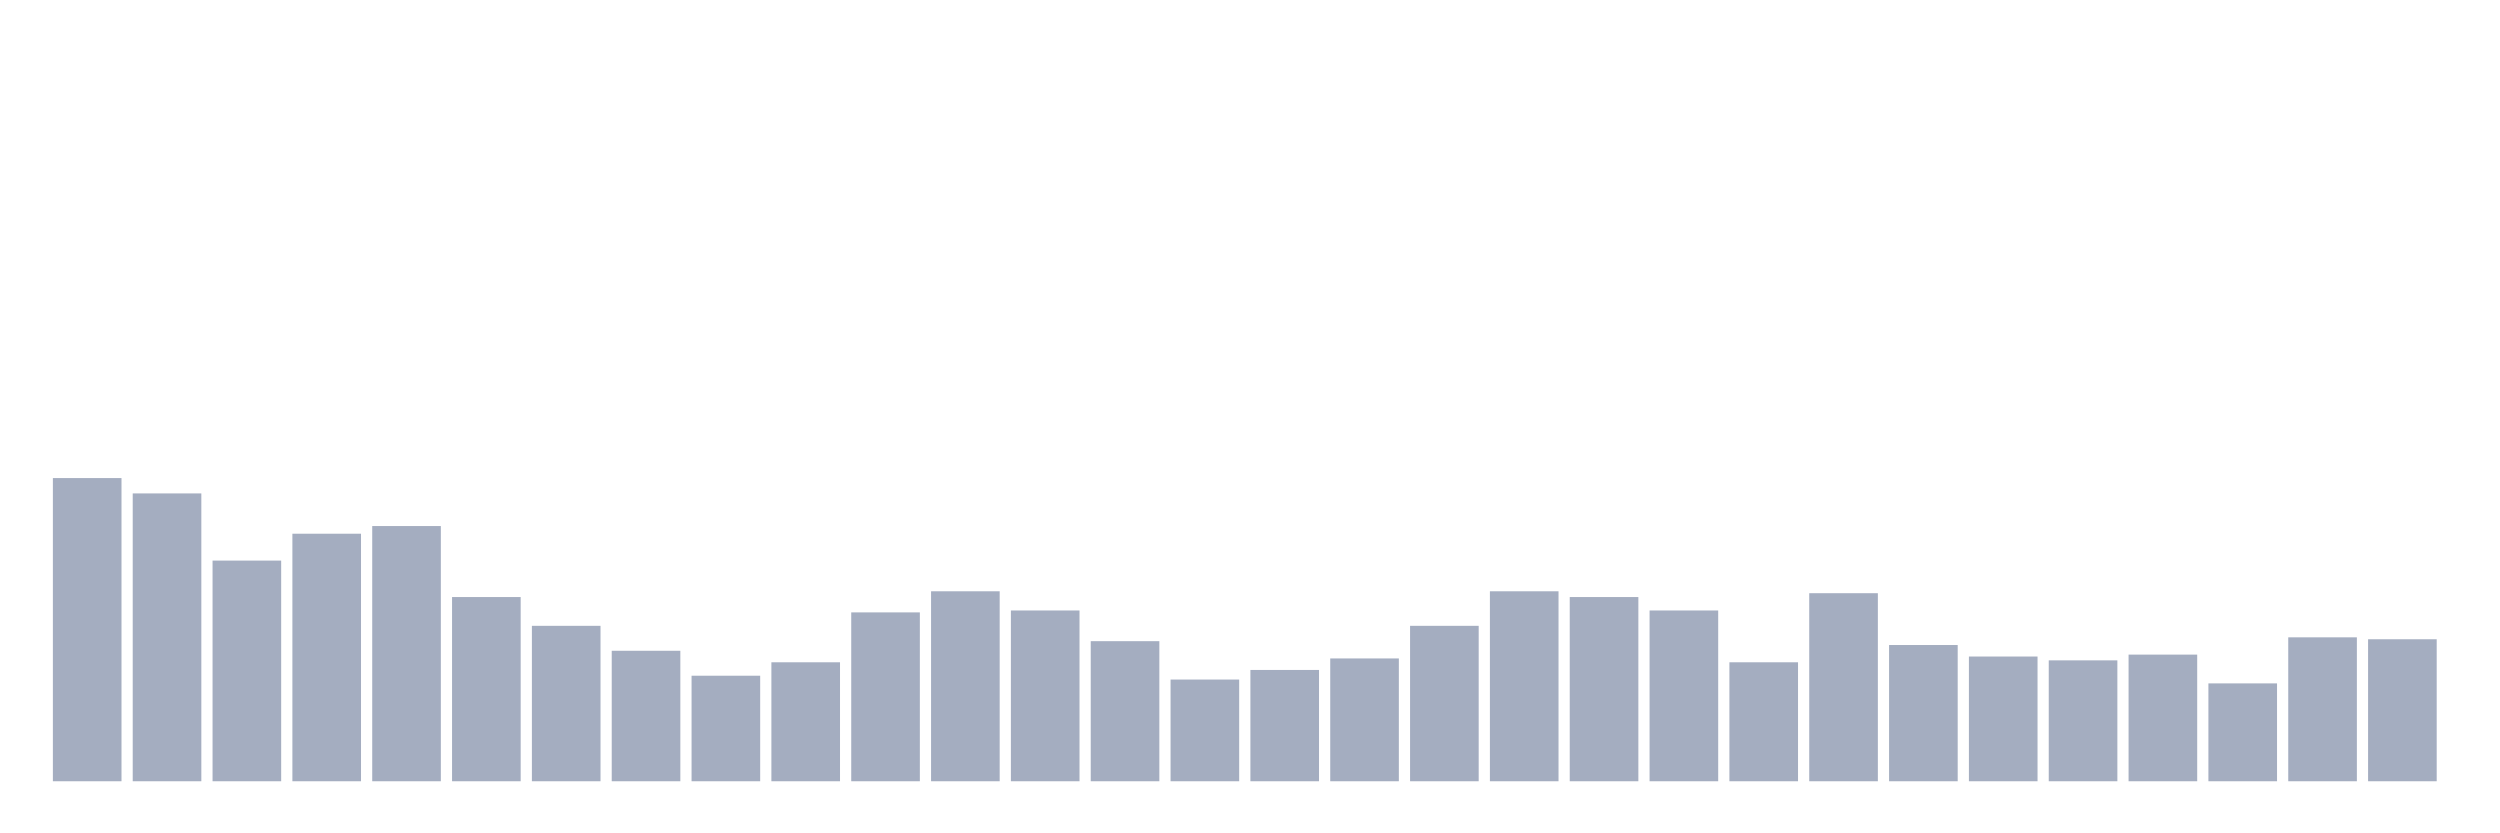 <svg xmlns="http://www.w3.org/2000/svg" viewBox="0 0 480 160"><g transform="translate(10,10)"><rect class="bar" x="0.153" width="13.175" y="81.789" height="58.211" fill="rgb(164,173,192)"></rect><rect class="bar" x="15.482" width="13.175" y="84.737" height="55.263" fill="rgb(164,173,192)"></rect><rect class="bar" x="30.81" width="13.175" y="97.632" height="42.368" fill="rgb(164,173,192)"></rect><rect class="bar" x="46.138" width="13.175" y="92.474" height="47.526" fill="rgb(164,173,192)"></rect><rect class="bar" x="61.466" width="13.175" y="91" height="49" fill="rgb(164,173,192)"></rect><rect class="bar" x="76.794" width="13.175" y="104.632" height="35.368" fill="rgb(164,173,192)"></rect><rect class="bar" x="92.123" width="13.175" y="110.158" height="29.842" fill="rgb(164,173,192)"></rect><rect class="bar" x="107.451" width="13.175" y="114.947" height="25.053" fill="rgb(164,173,192)"></rect><rect class="bar" x="122.779" width="13.175" y="119.737" height="20.263" fill="rgb(164,173,192)"></rect><rect class="bar" x="138.107" width="13.175" y="117.158" height="22.842" fill="rgb(164,173,192)"></rect><rect class="bar" x="153.436" width="13.175" y="107.579" height="32.421" fill="rgb(164,173,192)"></rect><rect class="bar" x="168.764" width="13.175" y="103.526" height="36.474" fill="rgb(164,173,192)"></rect><rect class="bar" x="184.092" width="13.175" y="107.211" height="32.789" fill="rgb(164,173,192)"></rect><rect class="bar" x="199.42" width="13.175" y="113.105" height="26.895" fill="rgb(164,173,192)"></rect><rect class="bar" x="214.748" width="13.175" y="120.474" height="19.526" fill="rgb(164,173,192)"></rect><rect class="bar" x="230.077" width="13.175" y="118.632" height="21.368" fill="rgb(164,173,192)"></rect><rect class="bar" x="245.405" width="13.175" y="116.421" height="23.579" fill="rgb(164,173,192)"></rect><rect class="bar" x="260.733" width="13.175" y="110.158" height="29.842" fill="rgb(164,173,192)"></rect><rect class="bar" x="276.061" width="13.175" y="103.526" height="36.474" fill="rgb(164,173,192)"></rect><rect class="bar" x="291.39" width="13.175" y="104.632" height="35.368" fill="rgb(164,173,192)"></rect><rect class="bar" x="306.718" width="13.175" y="107.211" height="32.789" fill="rgb(164,173,192)"></rect><rect class="bar" x="322.046" width="13.175" y="117.158" height="22.842" fill="rgb(164,173,192)"></rect><rect class="bar" x="337.374" width="13.175" y="103.895" height="36.105" fill="rgb(164,173,192)"></rect><rect class="bar" x="352.702" width="13.175" y="113.842" height="26.158" fill="rgb(164,173,192)"></rect><rect class="bar" x="368.031" width="13.175" y="116.053" height="23.947" fill="rgb(164,173,192)"></rect><rect class="bar" x="383.359" width="13.175" y="116.789" height="23.211" fill="rgb(164,173,192)"></rect><rect class="bar" x="398.687" width="13.175" y="115.684" height="24.316" fill="rgb(164,173,192)"></rect><rect class="bar" x="414.015" width="13.175" y="121.211" height="18.789" fill="rgb(164,173,192)"></rect><rect class="bar" x="429.344" width="13.175" y="112.368" height="27.632" fill="rgb(164,173,192)"></rect><rect class="bar" x="444.672" width="13.175" y="112.737" height="27.263" fill="rgb(164,173,192)"></rect></g></svg>